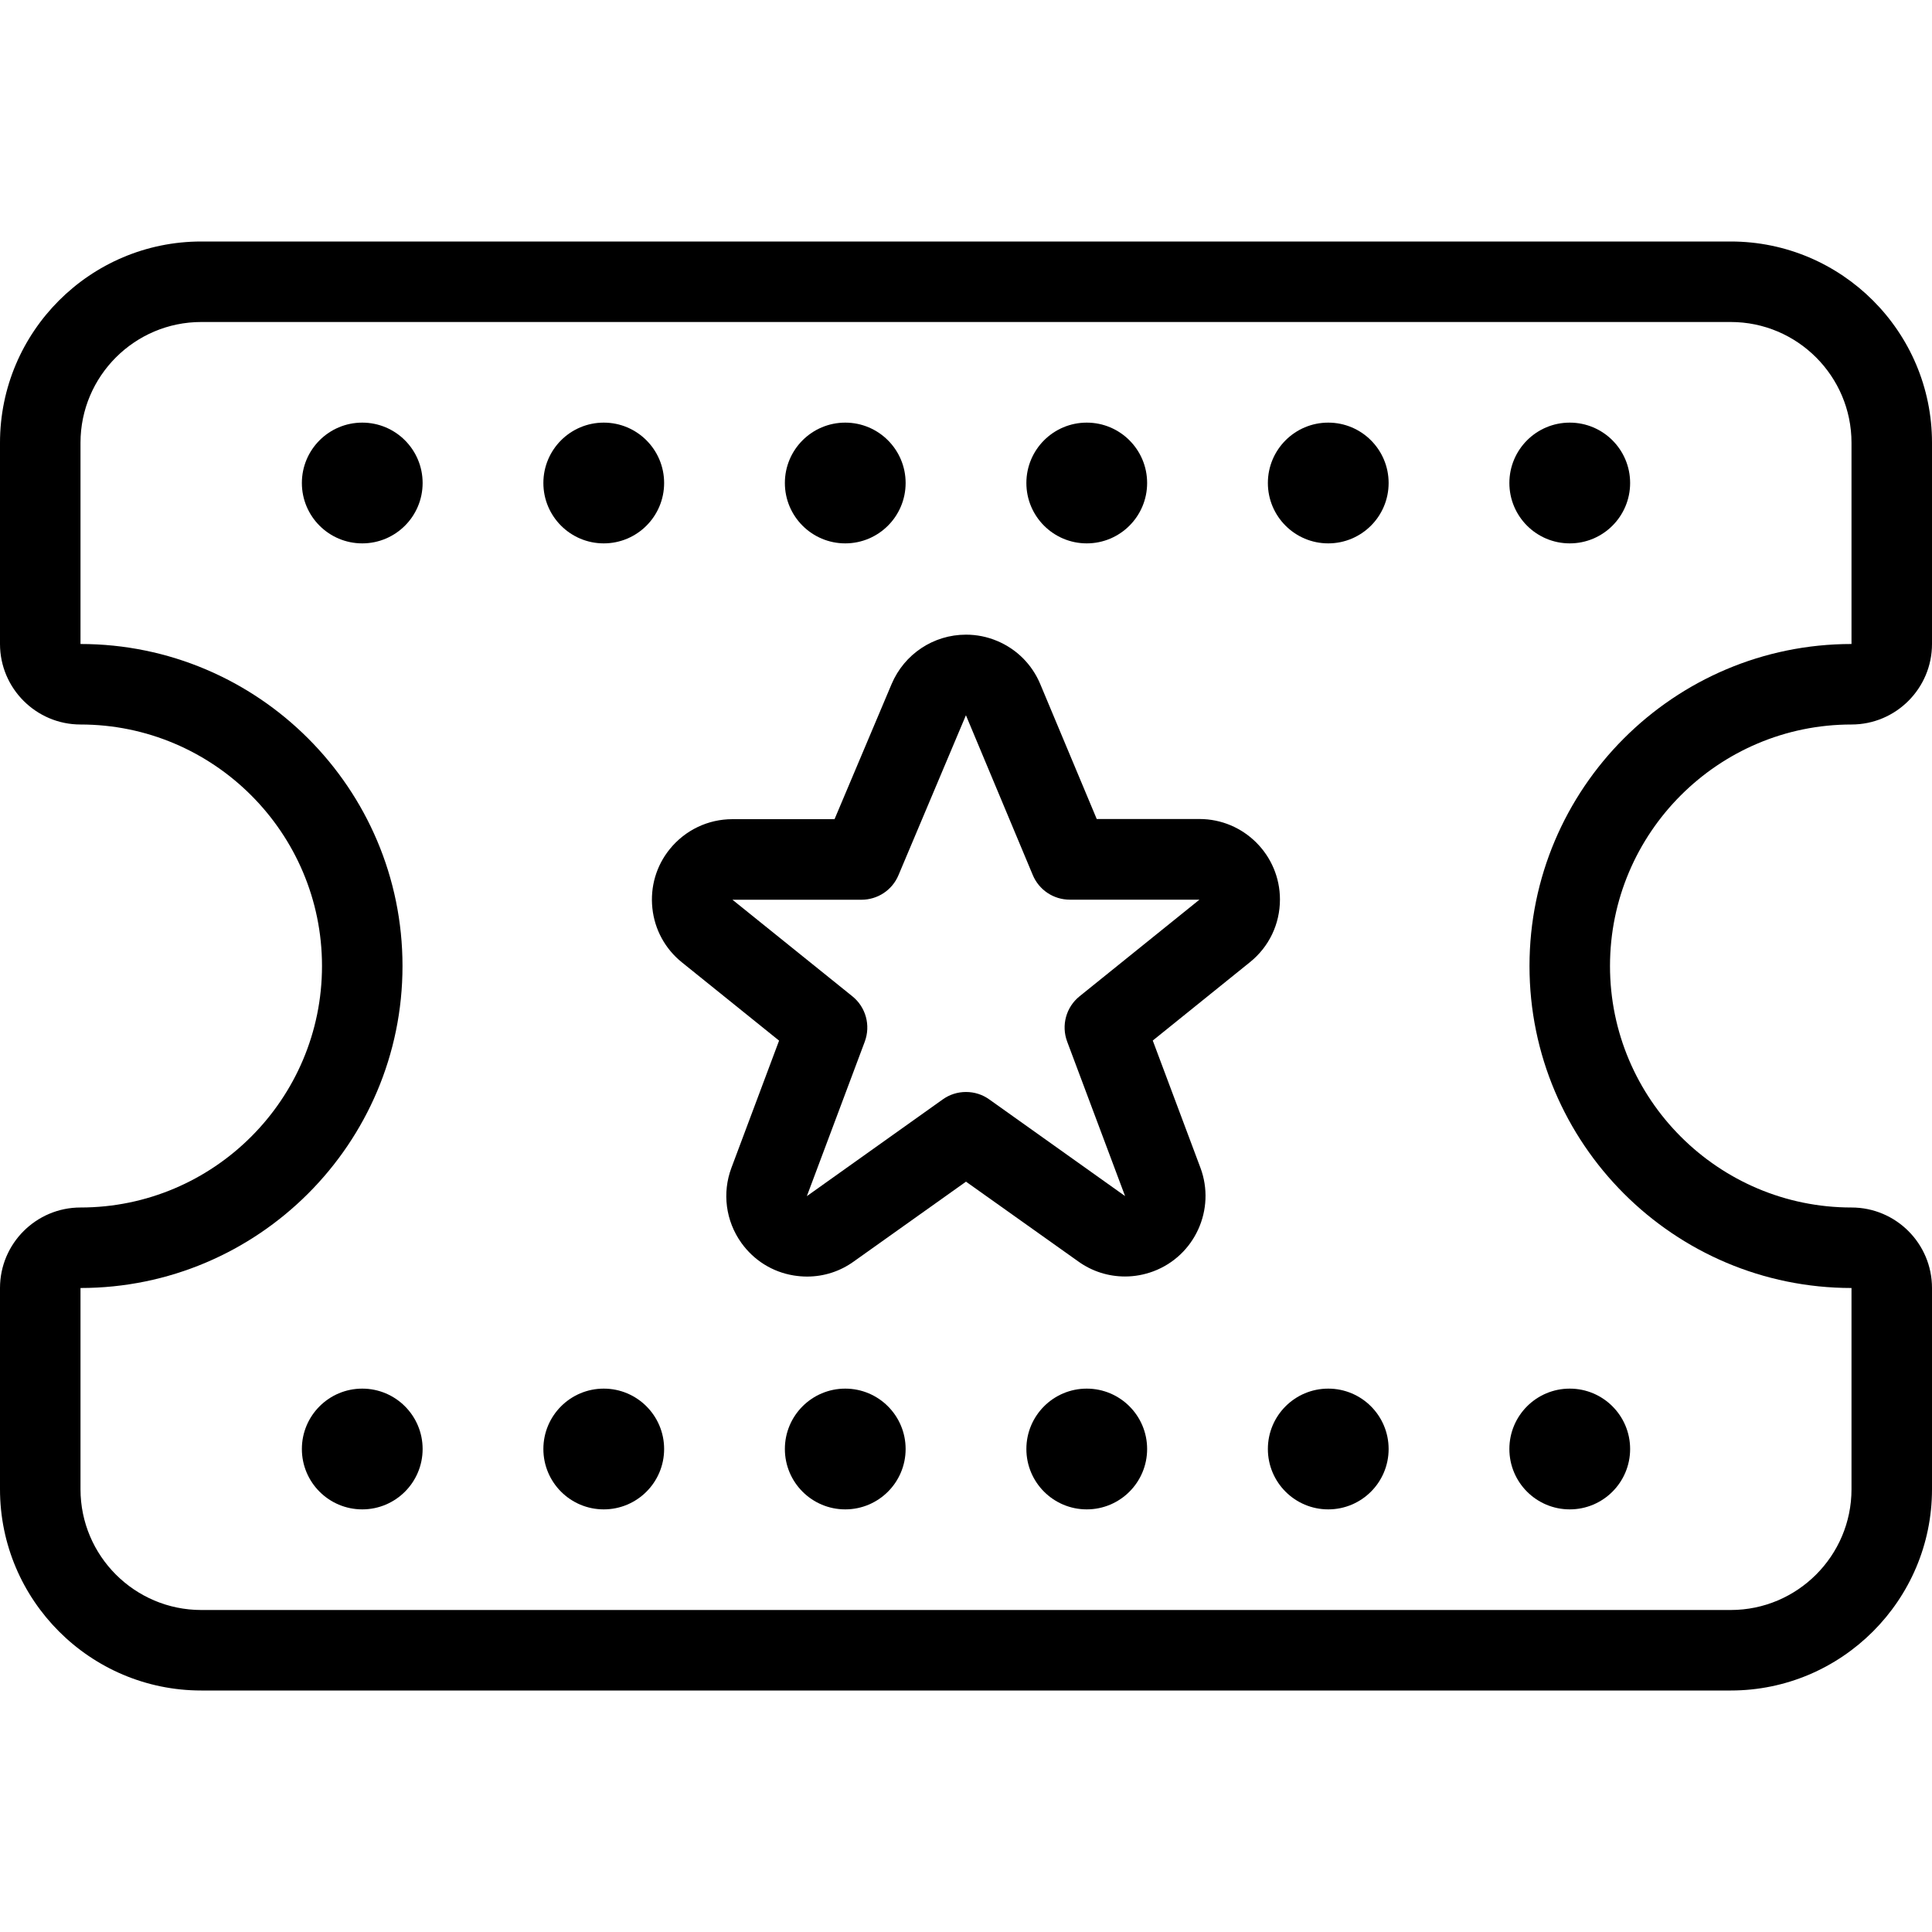<?xml version="1.0" encoding="utf-8"?>
<!-- Generator: Adobe Illustrator 22.1.0, SVG Export Plug-In . SVG Version: 6.00 Build 0)  -->
<svg version="1.1" id="Light" xmlns="http://www.w3.org/2000/svg" xmlns:xlink="http://www.w3.org/1999/xlink" x="0px" y="0px"
	 viewBox="0 0 24 24" style="enable-background:new 0 0 24 24;" xml:space="preserve">
<g>
	<title>ticket-movie</title>
	<path d="M2.5,21C1.121,21,0,19.878,0,18.5V16c0-0.552,0.449-1,1-1c1.654,0,3-1.346,3-3c0-1.654-1.346-3-3-3C0.449,9,0,8.551,0,8
		V5.5C0,4.121,1.121,3,2.5,3h19C22.878,3,24,4.121,24,5.5V8c0,0.551-0.448,1-1,1c-1.654,0-3,1.346-3,3c0,1.654,1.346,3,3,3
		c0.552,0,1,0.448,1,1v2.5c0,1.378-1.122,2.5-2.5,2.5H2.5z M2.5,4C1.673,4,1,4.673,1,5.5V8c2.206,0,4,1.794,4,4s-1.794,4-4,4v2.5
		C1,19.327,1.673,20,2.5,20h19c0.827,0,1.5-0.673,1.5-1.5V16c-2.206,0-4-1.794-4-4s1.794-4,4-4V5.5C23,4.673,22.327,4,21.5,4H2.5z"
		/>
	<path d="M10.025,15.858c-0.055,0-0.111-0.005-0.167-0.014c-0.262-0.043-0.493-0.187-0.649-0.405
		c-0.194-0.272-0.24-0.62-0.123-0.932l0.592-1.58l-1.208-0.973c-0.208-0.168-0.338-0.407-0.366-0.672s0.048-0.527,0.216-0.734
		c0.191-0.236,0.475-0.372,0.778-0.372h1.269l0.709-1.679C11.234,8.125,11.596,7.884,12,7.884c0.133,0,0.263,0.026,0.387,0.078
		c0.243,0.102,0.433,0.292,0.535,0.535l0.702,1.677H14.9c0.552,0,1,0.449,1,1c0,0.304-0.135,0.587-0.372,0.778l-1.208,0.974
		l0.592,1.58c0.193,0.516-0.069,1.094-0.585,1.287c-0.113,0.042-0.231,0.064-0.351,0.064l0,0c-0.209,0-0.41-0.064-0.58-0.186
		L12,14.679l-1.396,0.993C10.434,15.794,10.234,15.858,10.025,15.858z M10.588,12.376c0.168,0.135,0.23,0.362,0.154,0.565
		l-0.719,1.918l1.687-1.201c0.085-0.061,0.185-0.093,0.29-0.093s0.205,0.032,0.29,0.093l1.686,1.2l-0.719-1.918
		c-0.076-0.202-0.014-0.429,0.154-0.564l1.489-1.2l-1.61,0c-0.202,0-0.383-0.12-0.461-0.307l-0.83-1.984l-0.838,1.987
		c-0.078,0.186-0.259,0.305-0.461,0.305H9.099L10.588,12.376z"/>
	<circle cx="4.5" cy="6" r="0.75"/>
	<circle cx="7.5" cy="6" r="0.75"/>
	<circle cx="10.5" cy="6" r="0.75"/>
	<circle cx="13.5" cy="6" r="0.75"/>
	<circle cx="16.5" cy="6" r="0.75"/>
	<circle cx="19.5" cy="6" r="0.75"/>
	<circle cx="4.5" cy="18" r="0.75"/>
	<circle cx="7.5" cy="18" r="0.75"/>
	<circle cx="10.5" cy="18" r="0.75"/>
	<circle cx="13.5" cy="18" r="0.75"/>
	<circle cx="16.5" cy="18" r="0.75"/>
	<circle cx="19.5" cy="18" r="0.75"/>
</g>
</svg>
